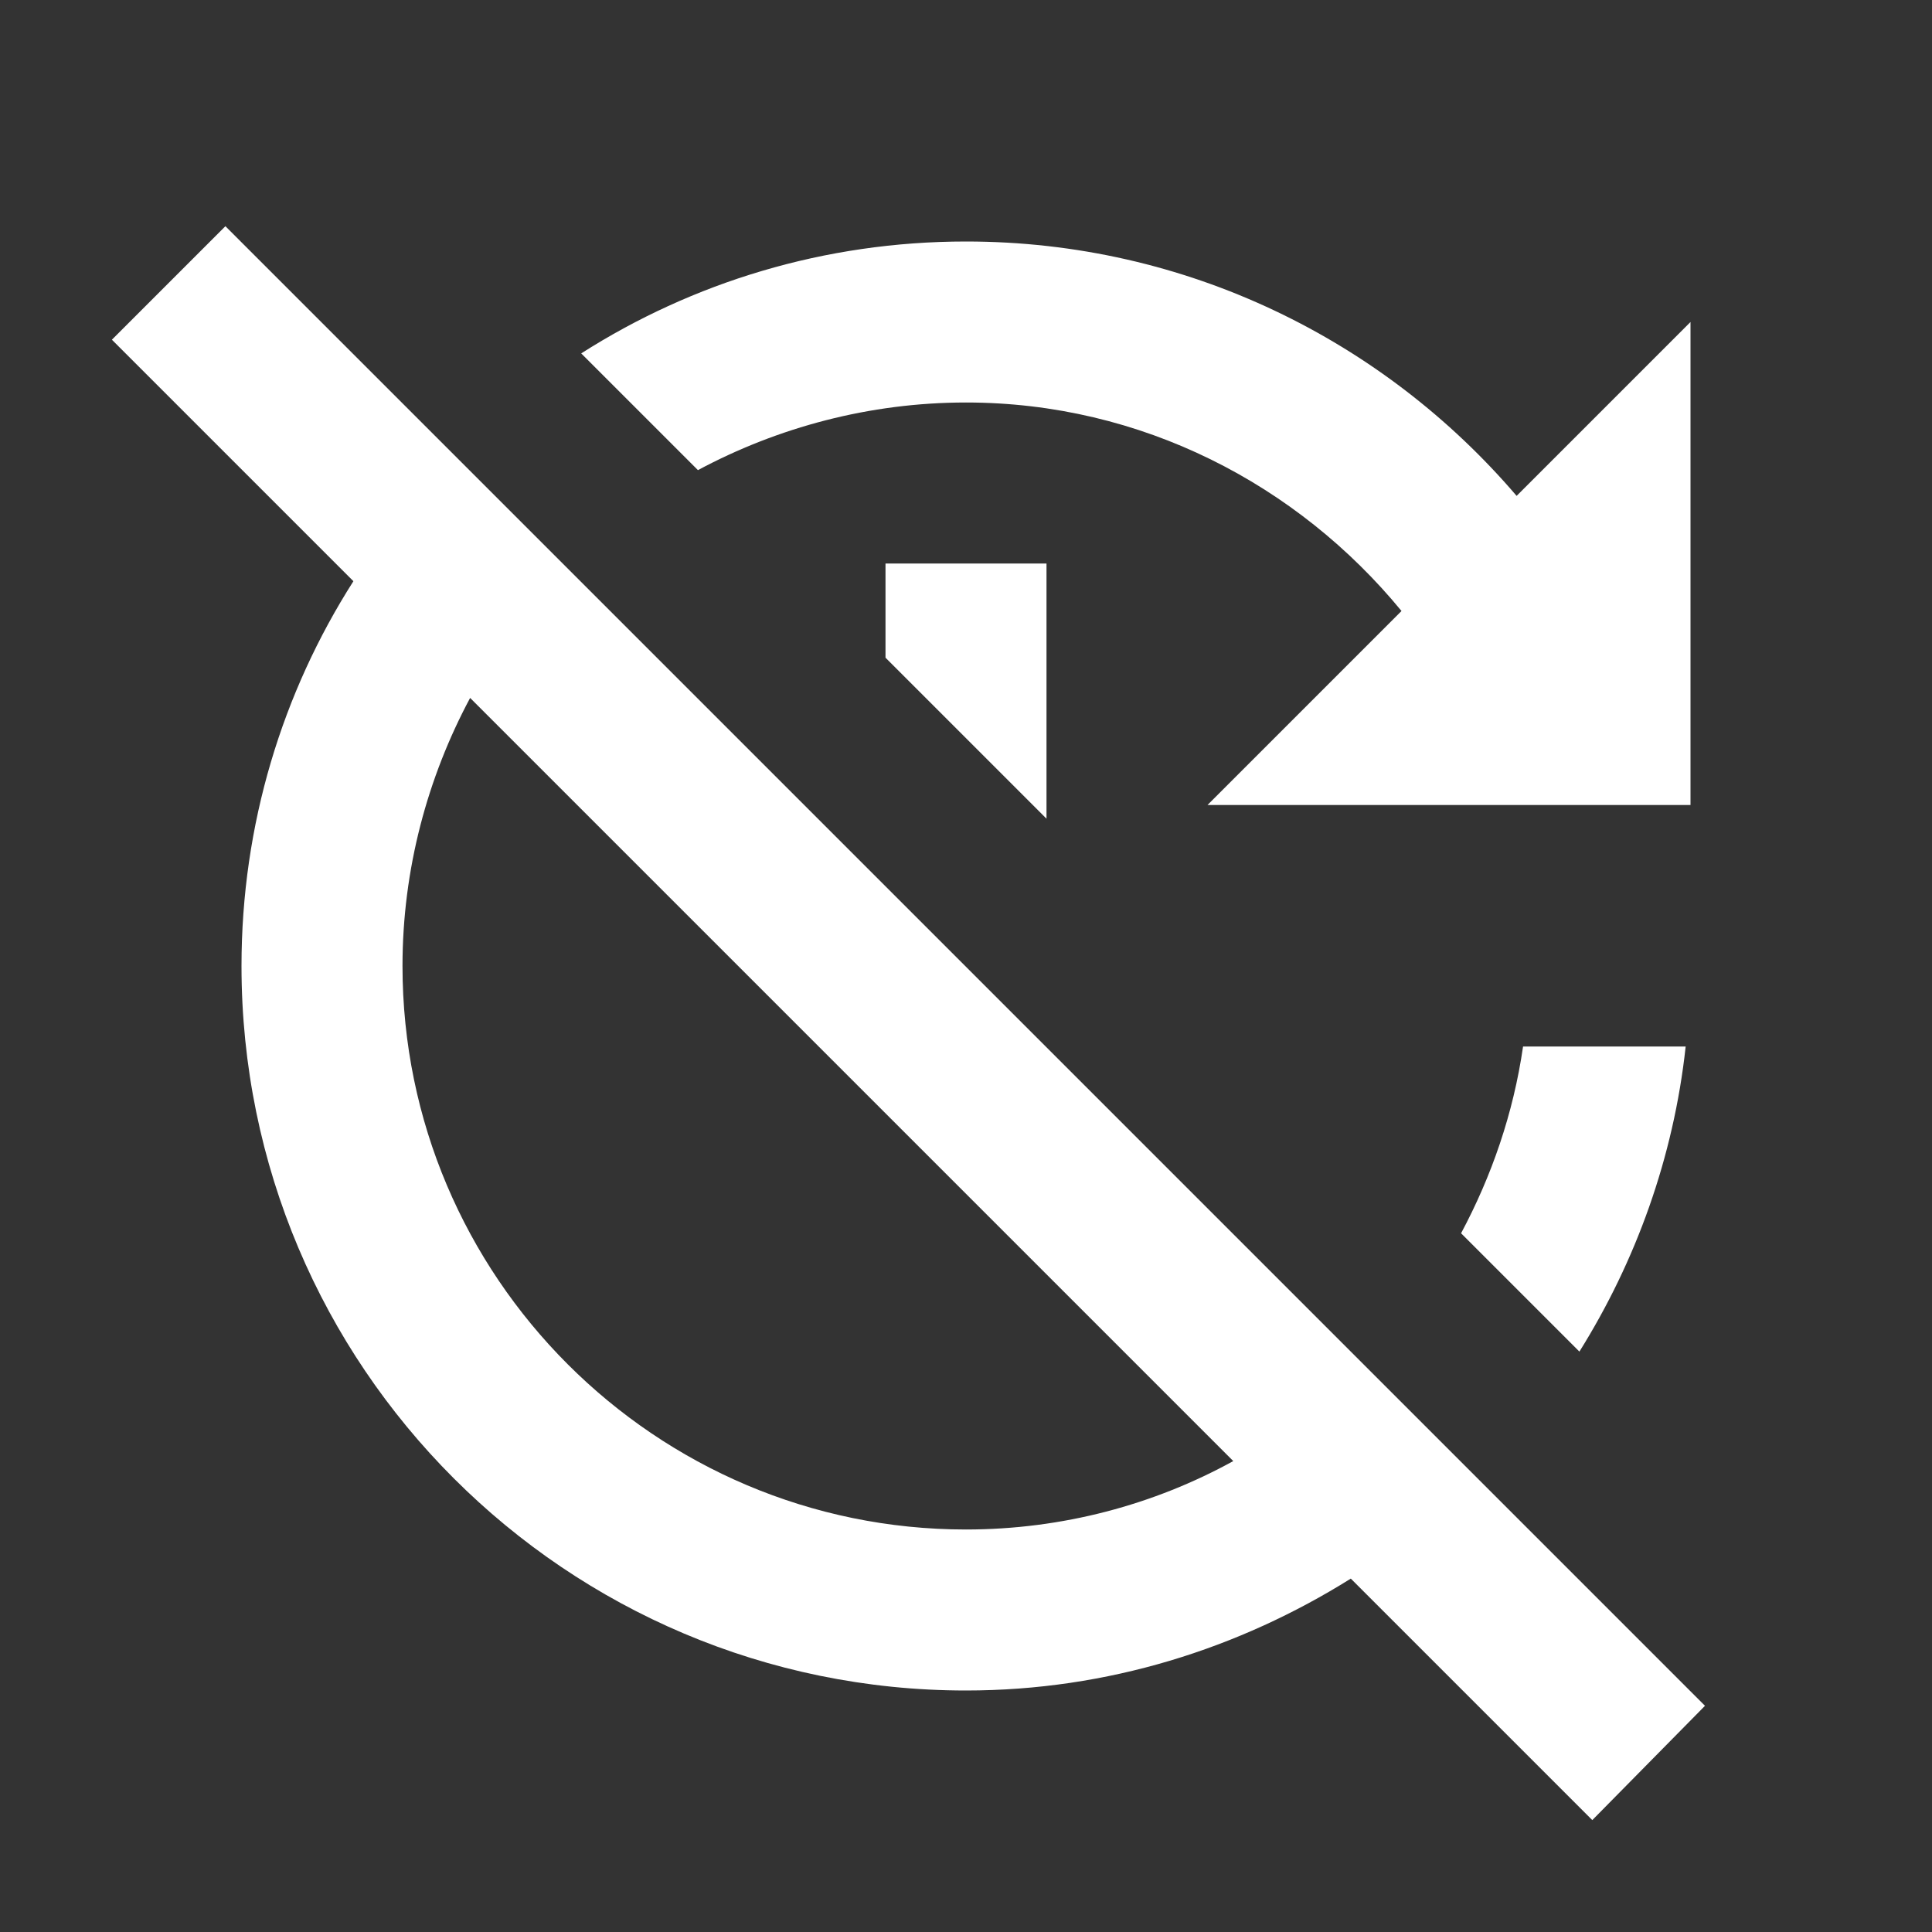 <svg xmlns="http://www.w3.org/2000/svg" enable-background="new 0 0 24 24" height="24" viewBox="0 0 24 24" width="24" fill="white"><rect x="0" y="0" width="24" height="24" fill="#333333" stroke="none"/><g><rect fill="none" height="24" width="24"/></g><path d="M8.67,5.84L7.22,4.39C8.6,3.51,10.24,3,12,3c2.74,0,5.19,1.23,6.84,3.16L21,4v6h-6l2.41-2.41C16.12,6.02,14.18,5,12,5 C10.8,5,9.66,5.31,8.67,5.84z M13,7h-2v1.17l2,2V7z M19.78,22.61l-3-3C15.39,20.48,13.76,21,12,21c-4.97,0-9-4.03-9-9 c0-1.76,0.51-3.4,1.39-4.78L1.39,4.22l1.41-1.41l18.38,18.38L19.78,22.61z M15.32,18.15L5.84,8.67C5.31,9.66,5,10.8,5,12 c0,3.86,3.14,7,7,7C13.2,19,14.34,18.69,15.32,18.15z M20.94,13h-2.02c-0.12,0.83-0.39,1.61-0.77,2.32l1.47,1.47 C20.32,15.67,20.79,14.38,20.94,13z"/></svg>